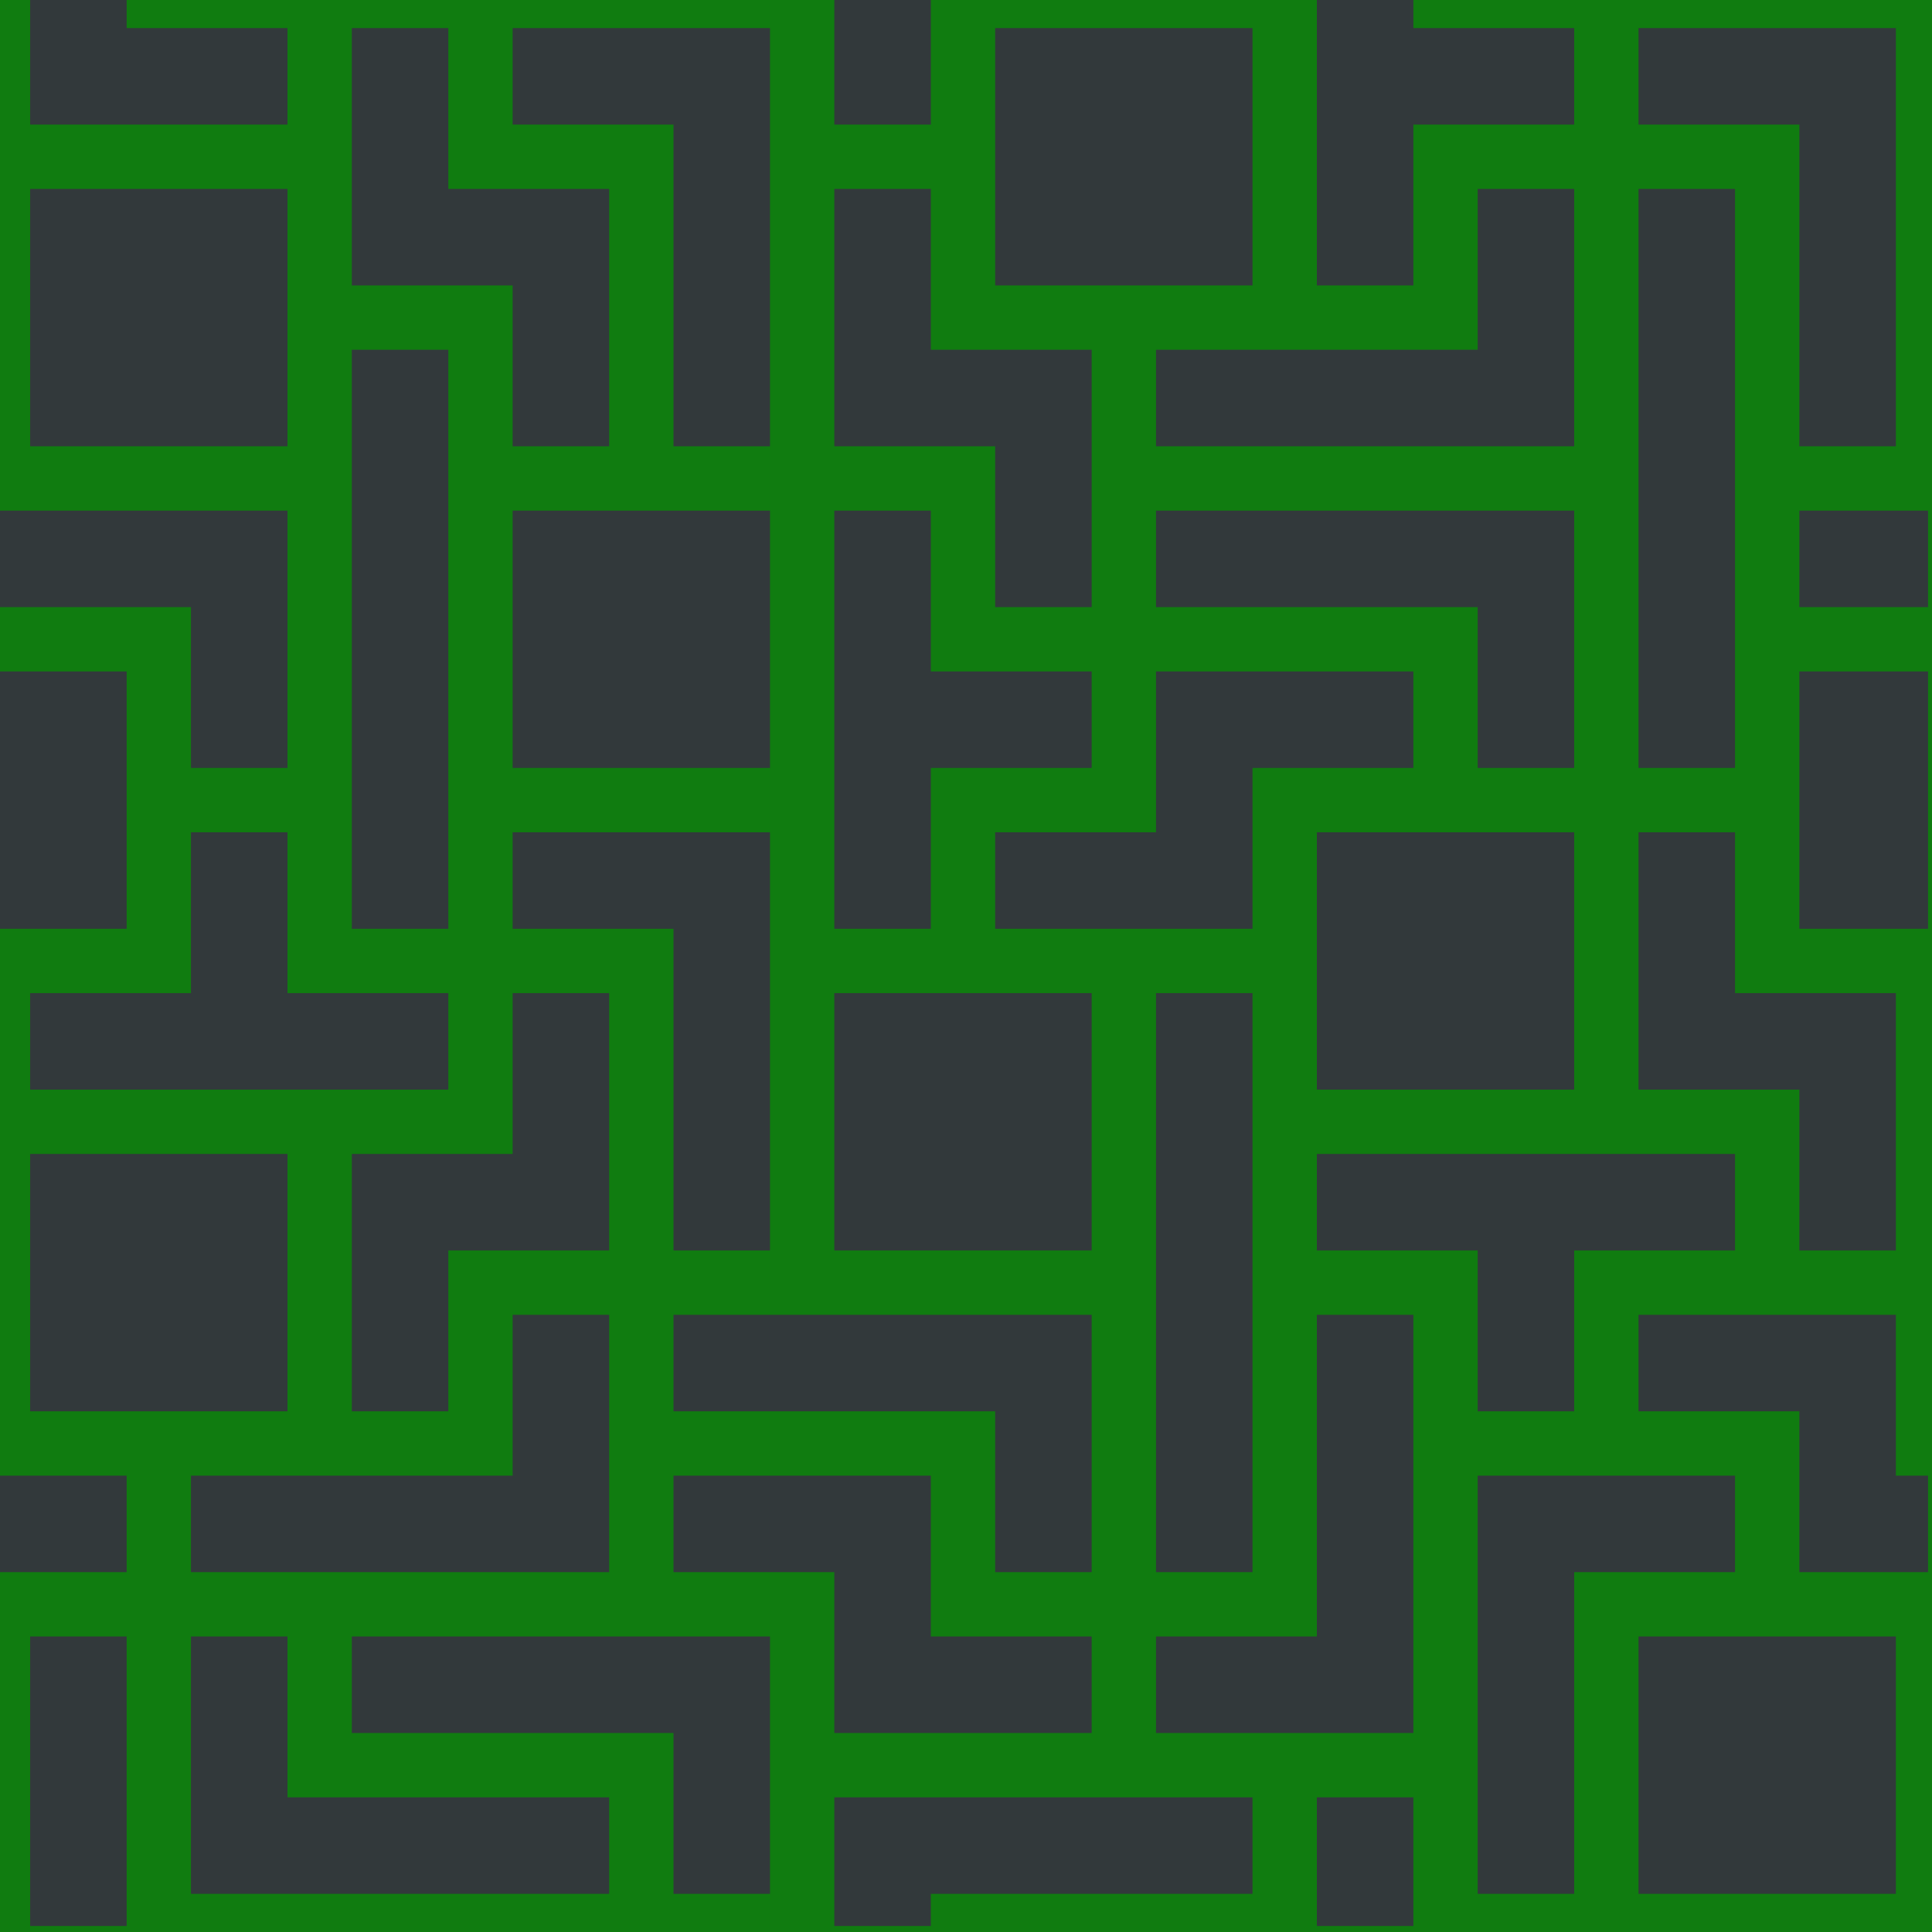 <?xml version="1.0" encoding="UTF-8" standalone="no"?>
<!-- Created with Inkscape (http://www.inkscape.org/) -->

<svg
   xmlns:dc="http://purl.org/dc/elements/1.1/"
   xmlns:cc="http://creativecommons.org/ns#"
   xmlns:rdf="http://www.w3.org/1999/02/22-rdf-syntax-ns#"
   xmlns:svg="http://www.w3.org/2000/svg"
   xmlns="http://www.w3.org/2000/svg"
   xmlns:sodipodi="http://sodipodi.sourceforge.net/DTD/sodipodi-0.dtd"
   xmlns:inkscape="http://www.inkscape.org/namespaces/inkscape"
   width="100mm"
   height="100mm"
   viewBox="0 0 100 100"
   version="1.1"
   id="svg2114"
   inkscape:version="0.92.1 r15371"
   sodipodi:docname="background.svg">
  <defs
     id="defs2108" />
  <sodipodi:namedview
     id="base"
     pagecolor="#ffffff"
     bordercolor="#666666"
     borderopacity="1.0"
     inkscape:pageopacity="0.0"
     inkscape:pageshadow="2"
     inkscape:zoom="1.979899"
     inkscape:cx="89.528376"
     inkscape:cy="212.76283"
     inkscape:document-units="mm"
     inkscape:current-layer="layer2"
     showgrid="false"
     inkscape:window-width="3840"
     inkscape:window-height="2035"
     inkscape:window-x="-13"
     inkscape:window-y="-13"
     inkscape:window-maximized="1"
     fit-margin-top="0"
     fit-margin-left="0"
     fit-margin-right="0"
     fit-margin-bottom="0" />
  <g
     inkscape:groupmode="layer"
     id="layer2"
     inkscape:label="background"
     transform="translate(-51.944,-105.127)">
    <rect
       id="rect2207"
       width="100"
       height="100"
       x="51.944"
       y="105.127"
       style="fill:#107c10;fill-opacity:1;stroke-width:0.265" />
  </g>
  <g
     inkscape:label="tiles"
     inkscape:groupmode="layer"
     id="layer1"
     transform="translate(-51.944,-105.127)">
    <g
       transform="matrix(0.111,0,0,0.111,-53.611,-105.984)"
       id="g2048">
      <polygon
         style="fill:#32393b"
         points="1835,2365.001 1835,2485 1790,2485 1790,2409.999 1715.001,2409.999 1715.001,2290 1760,2290 1760,2365.001 "
         id="polygon1964" />
      <polygon
         style="fill:#32393b"
         points="1535,2260 1535,2335.001 1415,2335.001 1415,2290 1490.001,2290 1490.001,2214.999 1610,2214.999 1610,2260 "
         id="polygon1966" />
      <polygon
         style="fill:#32393b"
         points="1235,1990 1235,2110 1190,2110 1190,2035 1115,2035 1115,1915 1160,1915 1160,1990 "
         id="polygon1968" />
      <polygon
         style="fill:#32393b"
         points="1460,2065 1460,2184.999 1415,2184.999 1415,2110 1340,2110 1340,1990 1385,1990 1385,2065 "
         id="polygon1970" />
      <rect
         style="fill:#32393b"
         x="1340"
         y="1900"
         width="45"
         height="60"
         id="rect1972" />
      <polygon
         style="fill:#32393b"
         points="1190,2590 1190,2515 1235,2515 1235,2634.999 1040,2634.999 1040,2590 "
         id="polygon1974" />
      <rect
         style="fill:#32393b"
         x="965"
         y="2664.999"
         width="45"
         height="135.001"
         id="rect1976" />
      <polygon
         style="fill:#32393b"
         points="1084.999,1960 1084.999,1915 1010,1915 1010,1900 965,1900 965,1915 965,1937.5 965,1960 "
         id="polygon1978" />
      <polygon
         style="fill:#32393b"
         points="1640,2065 1640,1990 1685,1990 1685,2110 1490.001,2110 1490.001,2065 "
         id="polygon1980" />
      <polygon
         style="fill:#32393b"
         points="1190,2335.001 1190,2290 1309.999,2290 1309.999,2485 1265,2485 1265,2335.001 "
         id="polygon1982" />
      <polygon
         style="fill:#32393b"
         points="1385,2785 1535,2785 1535,2740 1340,2740 1340,2770 1340,2785 1340,2800 1385,2800 "
         id="polygon1984" />
      <polygon
         style="fill:#32393b"
         points="1715.001,1960 1715.001,1915 1835,1915 1835,2110 1790,2110 1790,1960 "
         id="polygon1986" />
      <polygon
         style="fill:#32393b"
         points="1190,1960 1190,1915 1309.999,1915 1309.999,2110 1265,2110 1265,1960 "
         id="polygon1988" />
      <rect
         style="fill:#32393b"
         x="1490.001"
         y="2365.001"
         width="44.999"
         height="269.998"
         id="rect1990" />
      <rect
         style="fill:#32393b"
         x="1715.001"
         y="1990"
         width="44.999"
         height="270"
         id="rect1992" />
      <rect
         style="fill:#32393b"
         x="1115"
         y="2065"
         width="45"
         height="270.001"
         id="rect1994" />
      <polygon
         style="fill:#32393b"
         points="1685,2485 1685,2560 1640,2560 1640,2485 1565,2485 1565,2439.999 1760,2439.999 1760,2485 "
         id="polygon1996" />
      <rect
         style="fill:#32393b"
         x="1565"
         y="2740"
         width="45"
         height="60"
         id="rect1998" />
      <polygon
         style="fill:#32393b"
         points="1565,1960 1565,2035 1610,2035 1610,1960 1685,1960 1685,1915 1610,1915 1610,1900 1565,1900 1565,1915 "
         id="polygon2000" />
      <polygon
         style="fill:#32393b"
         points="1385,2260 1385,2335.001 1340,2335.001 1340,2140 1385,2140 1385,2214.999 1460,2214.999 1460,2260 "
         id="polygon2002" />
      <polygon
         style="fill:#32393b"
         points="1160,2365.001 1160,2409.999 965,2409.999 965,2365.001 1040,2365.001 1040,2290 1084.999,2290 1084.999,2365.001 "
         id="polygon2004" />
      <polygon
         style="fill:#32393b"
         points="1084.999,2664.999 1084.999,2740 1235,2740 1235,2785 1040,2785 1040,2664.999 "
         id="polygon2006" />
      <polygon
         style="fill:#32393b"
         points="1760,2590 1760,2634.999 1685,2634.999 1685,2785 1640,2785 1640,2590 "
         id="polygon2008" />
      <polygon
         style="fill:#32393b"
         points="1490.001,2184.999 1490.001,2140 1685,2140 1685,2260 1640,2260 1640,2184.999 "
         id="polygon2010" />
      <polygon
         style="fill:#32393b"
         points="950,2184.999 950,2140 1084.999,2140 1084.999,2260 1040,2260 1040,2184.999 "
         id="polygon2012" />
      <rect
         style="fill:#32393b"
         x="1790"
         y="2140"
         width="60"
         height="44.999"
         id="rect2014" />
      <polygon
         style="fill:#32393b"
         points="1265,2560 1265,2515 1460,2515 1460,2634.999 1415,2634.999 1415,2560 "
         id="polygon2016" />
      <polygon
         style="fill:#32393b"
         points="1115,2710 1115,2664.999 1309.999,2664.999 1309.999,2785 1265,2785 1265,2710 "
         id="polygon2018" />
      <polygon
         style="fill:#32393b"
         points="1565,2664.999 1565,2515 1610,2515 1610,2710 1490.001,2710 1490.001,2664.999 "
         id="polygon2020" />
      <polygon
         style="fill:#32393b"
         points="1160,2485 1160,2560 1115,2560 1115,2439.999 1190,2439.999 1190,2365.001 1235,2365.001 1235,2485 "
         id="polygon2022" />
      <rect
         style="fill:#32393b"
         x="950"
         y="2590"
         width="60"
         height="44.999"
         id="rect2024" />
      <polygon
         style="fill:#32393b"
         points="1790,2560 1790,2634.999 1808,2634.999 1835,2634.999 1850,2634.999 1850,2590 1835,2590 1835,2515 1715.001,2515 1715.001,2560 "
         id="polygon2026" />
      <polygon
         style="fill:#32393b"
         points="1460,2664.999 1460,2710 1340,2710 1340,2634.999 1265,2634.999 1265,2590 1385,2590 1385,2664.999 "
         id="polygon2028" />
      <rect
         style="fill:#32393b"
         x="965"
         y="1990"
         width="119.999"
         height="120"
         id="rect2030" />
      <rect
         style="fill:#32393b"
         x="1340"
         y="2365.001"
         width="120"
         height="119.999"
         id="rect2032" />
      <rect
         style="fill:#32393b"
         x="1415"
         y="1915"
         width="120"
         height="120"
         id="rect2034" />
      <rect
         style="fill:#32393b"
         x="1190"
         y="2140"
         width="119.999"
         height="120"
         id="rect2036" />
      <rect
         style="fill:#32393b"
         x="1790"
         y="2214.999"
         width="60"
         height="120.002"
         id="rect2038" />
      <rect
         style="fill:#32393b"
         x="950"
         y="2214.999"
         width="60"
         height="120.002"
         id="rect2040" />
      <rect
         style="fill:#32393b"
         x="1565"
         y="2290"
         width="120"
         height="119.999"
         id="rect2042" />
      <rect
         style="fill:#32393b"
         x="965"
         y="2439.999"
         width="119.999"
         height="120.001"
         id="rect2044" />
      <rect
         style="fill:#32393b"
         x="1715.001"
         y="2664.999"
         width="119.999"
         height="120.001"
         id="rect2046" />
    </g>
  </g>
</svg>
